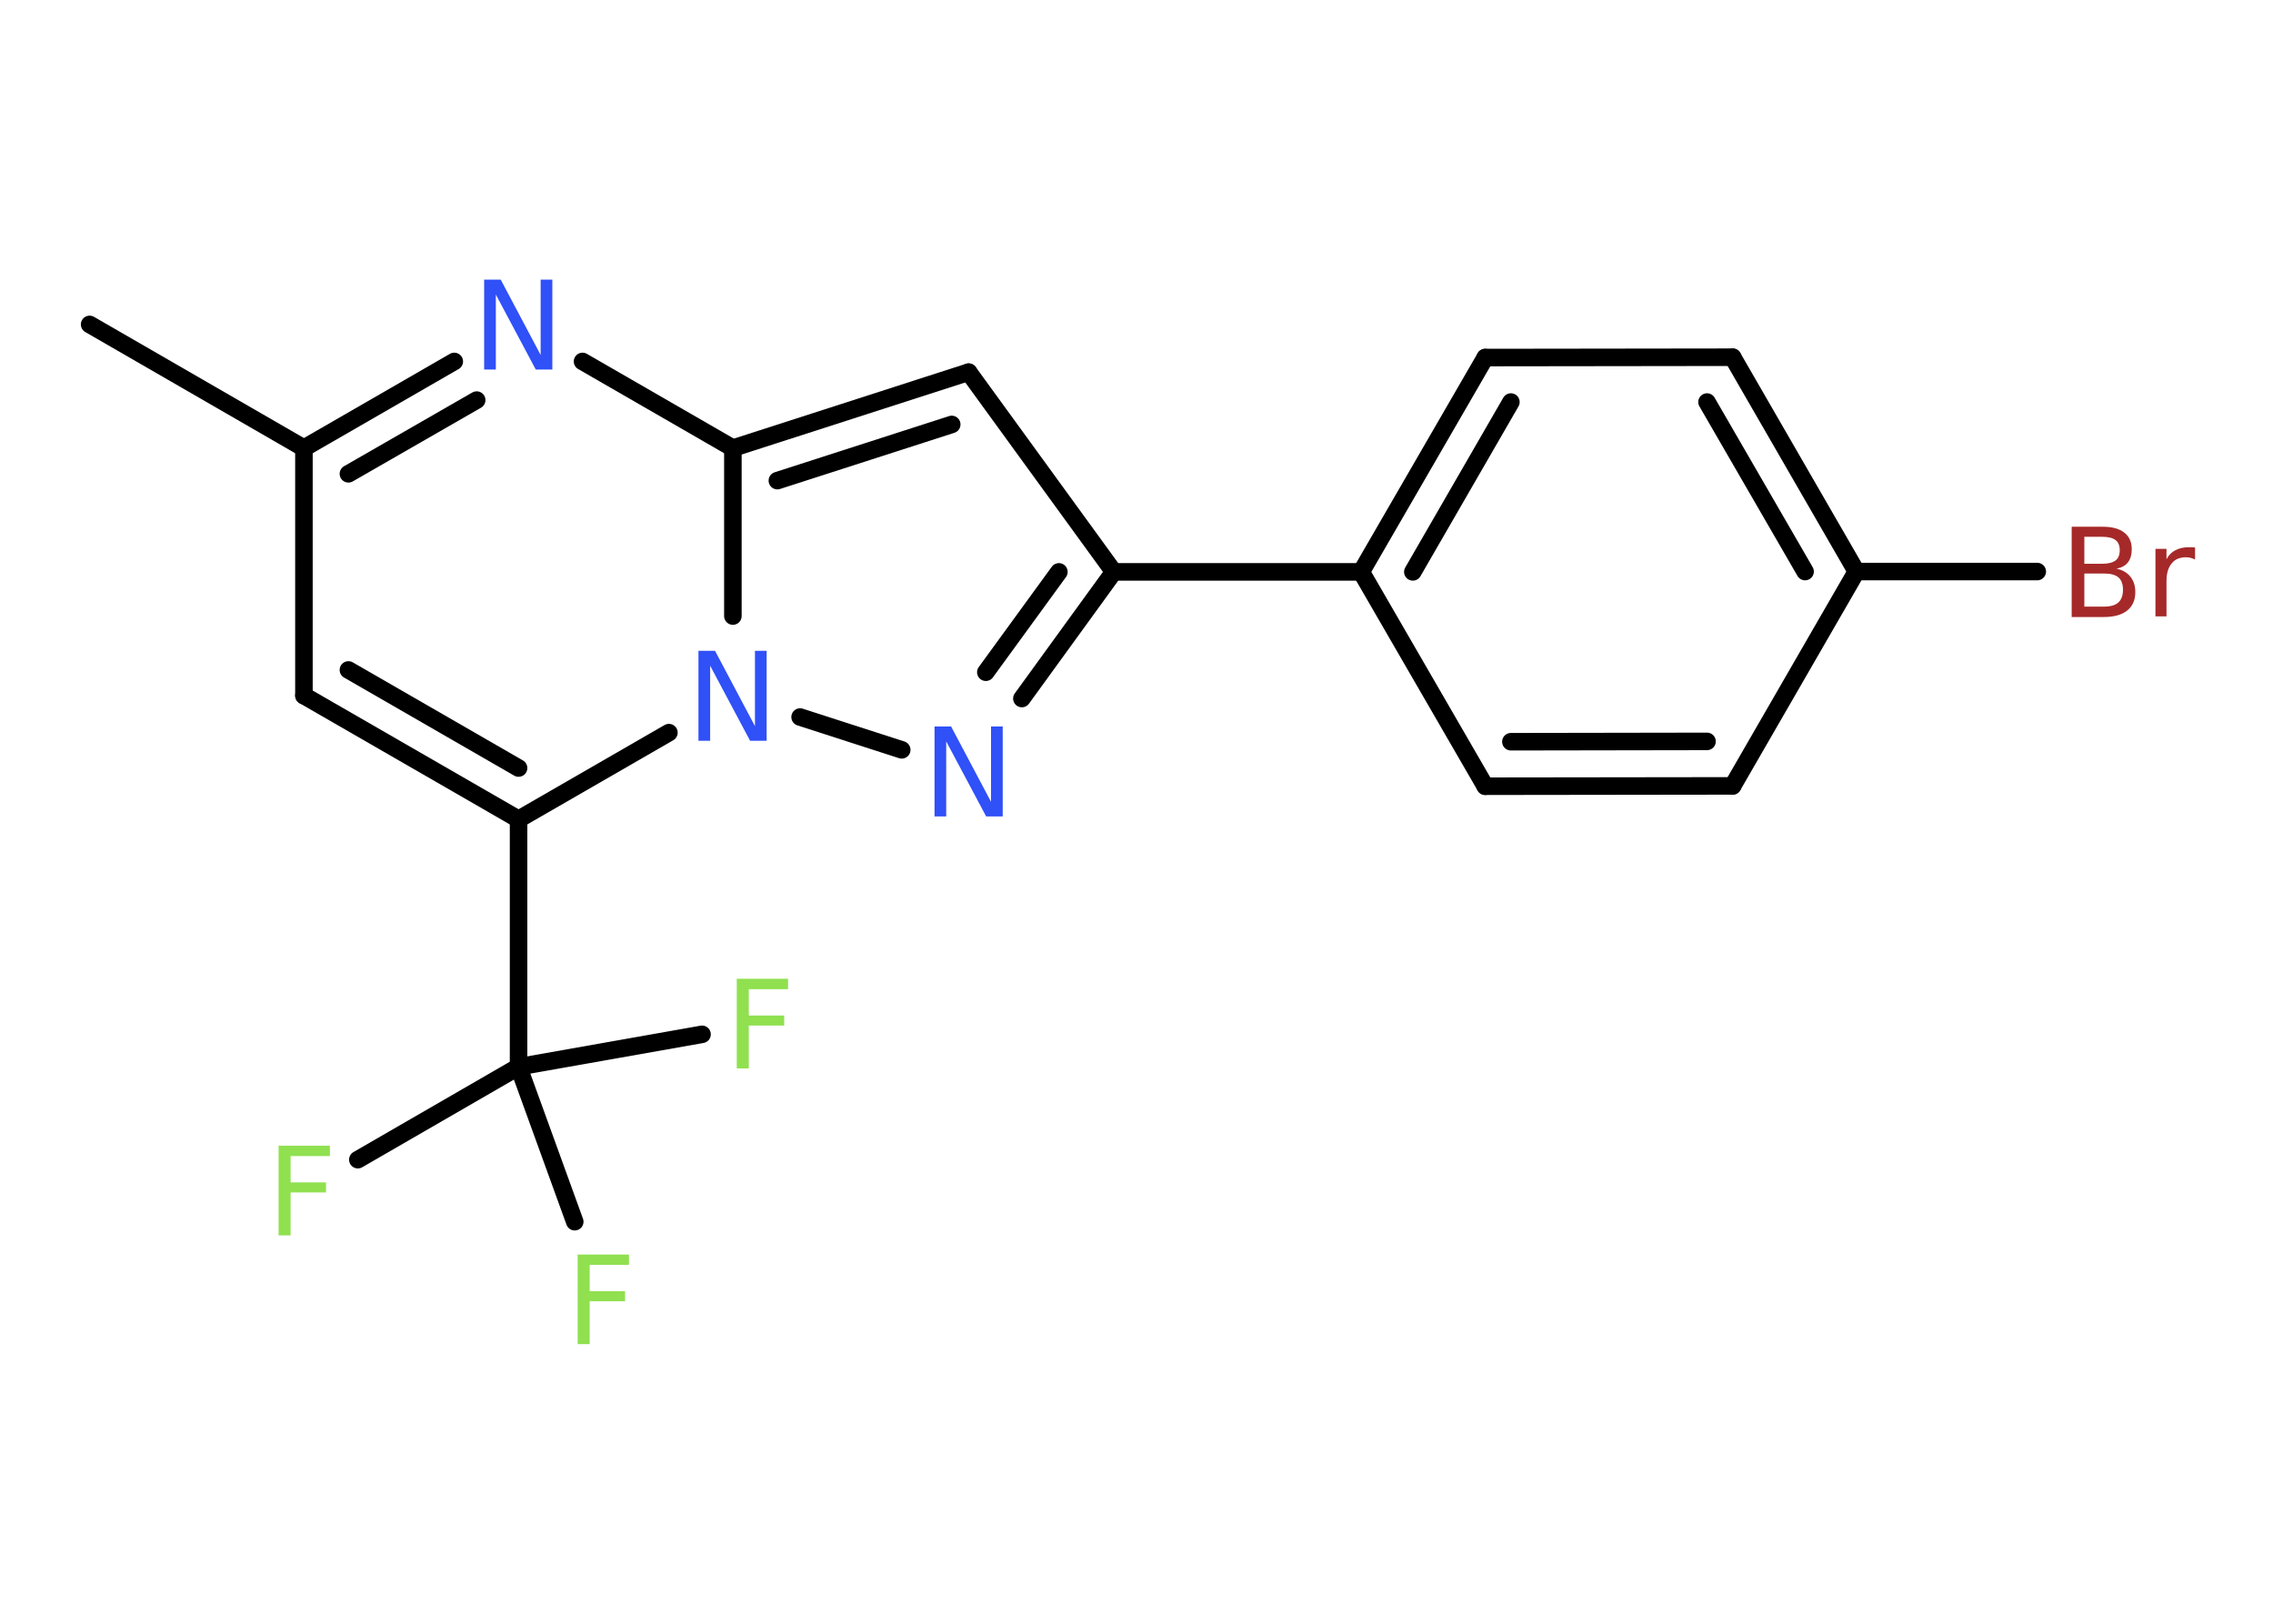 <?xml version='1.0' encoding='UTF-8'?>
<!DOCTYPE svg PUBLIC "-//W3C//DTD SVG 1.1//EN" "http://www.w3.org/Graphics/SVG/1.1/DTD/svg11.dtd">
<svg version='1.2' xmlns='http://www.w3.org/2000/svg' xmlns:xlink='http://www.w3.org/1999/xlink' width='70.0mm' height='50.0mm' viewBox='0 0 70.0 50.0'>
  <desc>Generated by the Chemistry Development Kit (http://github.com/cdk)</desc>
  <g stroke-linecap='round' stroke-linejoin='round' stroke='#000000' stroke-width='.54' fill='#90E050'>
    <rect x='.0' y='.0' width='70.0' height='50.0' fill='#FFFFFF' stroke='none'/>
    <g id='mol1' class='mol'>
      <line id='mol1bnd1' class='bond' x1='2.76' y1='9.99' x2='9.36' y2='13.8'/>
      <line id='mol1bnd2' class='bond' x1='9.36' y1='13.8' x2='9.36' y2='21.42'/>
      <g id='mol1bnd3' class='bond'>
        <line x1='9.36' y1='21.42' x2='15.97' y2='25.23'/>
        <line x1='10.73' y1='20.63' x2='15.97' y2='23.65'/>
      </g>
      <line id='mol1bnd4' class='bond' x1='15.97' y1='25.23' x2='15.97' y2='32.85'/>
      <line id='mol1bnd5' class='bond' x1='15.97' y1='32.85' x2='11.02' y2='35.71'/>
      <line id='mol1bnd6' class='bond' x1='15.97' y1='32.85' x2='17.7' y2='37.62'/>
      <line id='mol1bnd7' class='bond' x1='15.97' y1='32.85' x2='21.62' y2='31.85'/>
      <line id='mol1bnd8' class='bond' x1='15.97' y1='25.23' x2='20.6' y2='22.56'/>
      <line id='mol1bnd9' class='bond' x1='24.64' y1='22.08' x2='27.77' y2='23.09'/>
      <g id='mol1bnd10' class='bond'>
        <line x1='31.47' y1='21.51' x2='34.3' y2='17.61'/>
        <line x1='30.36' y1='20.7' x2='32.61' y2='17.61'/>
      </g>
      <line id='mol1bnd11' class='bond' x1='34.3' y1='17.61' x2='41.92' y2='17.61'/>
      <g id='mol1bnd12' class='bond'>
        <line x1='45.74' y1='11.01' x2='41.92' y2='17.61'/>
        <line x1='46.53' y1='12.38' x2='43.51' y2='17.61'/>
      </g>
      <line id='mol1bnd13' class='bond' x1='45.74' y1='11.01' x2='53.36' y2='11.0'/>
      <g id='mol1bnd14' class='bond'>
        <line x1='57.17' y1='17.6' x2='53.36' y2='11.0'/>
        <line x1='55.59' y1='17.6' x2='52.57' y2='12.38'/>
      </g>
      <line id='mol1bnd15' class='bond' x1='57.17' y1='17.6' x2='62.74' y2='17.6'/>
      <line id='mol1bnd16' class='bond' x1='57.17' y1='17.6' x2='53.36' y2='24.2'/>
      <g id='mol1bnd17' class='bond'>
        <line x1='45.74' y1='24.21' x2='53.36' y2='24.2'/>
        <line x1='46.53' y1='22.84' x2='52.57' y2='22.83'/>
      </g>
      <line id='mol1bnd18' class='bond' x1='41.92' y1='17.61' x2='45.74' y2='24.21'/>
      <line id='mol1bnd19' class='bond' x1='34.3' y1='17.61' x2='29.83' y2='11.46'/>
      <g id='mol1bnd20' class='bond'>
        <line x1='29.83' y1='11.46' x2='22.57' y2='13.8'/>
        <line x1='29.31' y1='13.07' x2='23.94' y2='14.8'/>
      </g>
      <line id='mol1bnd21' class='bond' x1='22.57' y1='18.97' x2='22.57' y2='13.8'/>
      <line id='mol1bnd22' class='bond' x1='22.57' y1='13.8' x2='17.94' y2='11.13'/>
      <g id='mol1bnd23' class='bond'>
        <line x1='13.99' y1='11.13' x2='9.36' y2='13.8'/>
        <line x1='14.68' y1='12.32' x2='10.73' y2='14.59'/>
      </g>
      <path id='mol1atm6' class='atom' d='M8.57 35.28h1.59v.32h-1.21v.81h1.09v.31h-1.09v1.32h-.37v-2.77z' stroke='none'/>
      <path id='mol1atm7' class='atom' d='M17.78 38.63h1.59v.32h-1.21v.81h1.09v.31h-1.09v1.32h-.37v-2.77z' stroke='none'/>
      <path id='mol1atm8' class='atom' d='M22.68 30.14h1.59v.32h-1.21v.81h1.09v.31h-1.09v1.32h-.37v-2.77z' stroke='none'/>
      <path id='mol1atm9' class='atom' d='M21.52 20.04h.5l1.23 2.32v-2.32h.36v2.77h-.51l-1.23 -2.31v2.31h-.36v-2.77z' stroke='none' fill='#3050F8'/>
      <path id='mol1atm10' class='atom' d='M28.79 22.37h.5l1.23 2.32v-2.32h.36v2.77h-.51l-1.23 -2.31v2.31h-.36v-2.77z' stroke='none' fill='#3050F8'/>
      <path id='mol1atm16' class='atom' d='M64.19 17.66v1.02h.6q.31 .0 .45 -.13q.14 -.13 .14 -.39q.0 -.26 -.14 -.38q-.14 -.12 -.45 -.12h-.6zM64.19 16.53v.83h.55q.27 .0 .41 -.1q.13 -.1 .13 -.32q.0 -.21 -.13 -.31q-.13 -.1 -.41 -.1h-.55zM63.81 16.22h.95q.43 .0 .66 .18q.23 .18 .23 .51q.0 .26 -.12 .41q-.12 .15 -.35 .19q.28 .06 .43 .25q.15 .19 .15 .47q.0 .37 -.25 .57q-.25 .2 -.72 .2h-.99v-2.77zM67.6 17.23q-.06 -.03 -.13 -.05q-.07 -.02 -.15 -.02q-.29 .0 -.44 .19q-.16 .19 -.16 .54v1.09h-.34v-2.08h.34v.32q.1 -.19 .28 -.28q.17 -.09 .42 -.09q.04 .0 .08 .0q.04 .0 .1 .01v.35z' stroke='none' fill='#A62929'/>
      <path id='mol1atm21' class='atom' d='M14.92 8.61h.5l1.23 2.32v-2.32h.36v2.77h-.51l-1.23 -2.31v2.31h-.36v-2.77z' stroke='none' fill='#3050F8'/>
    </g>
  </g>
</svg>
